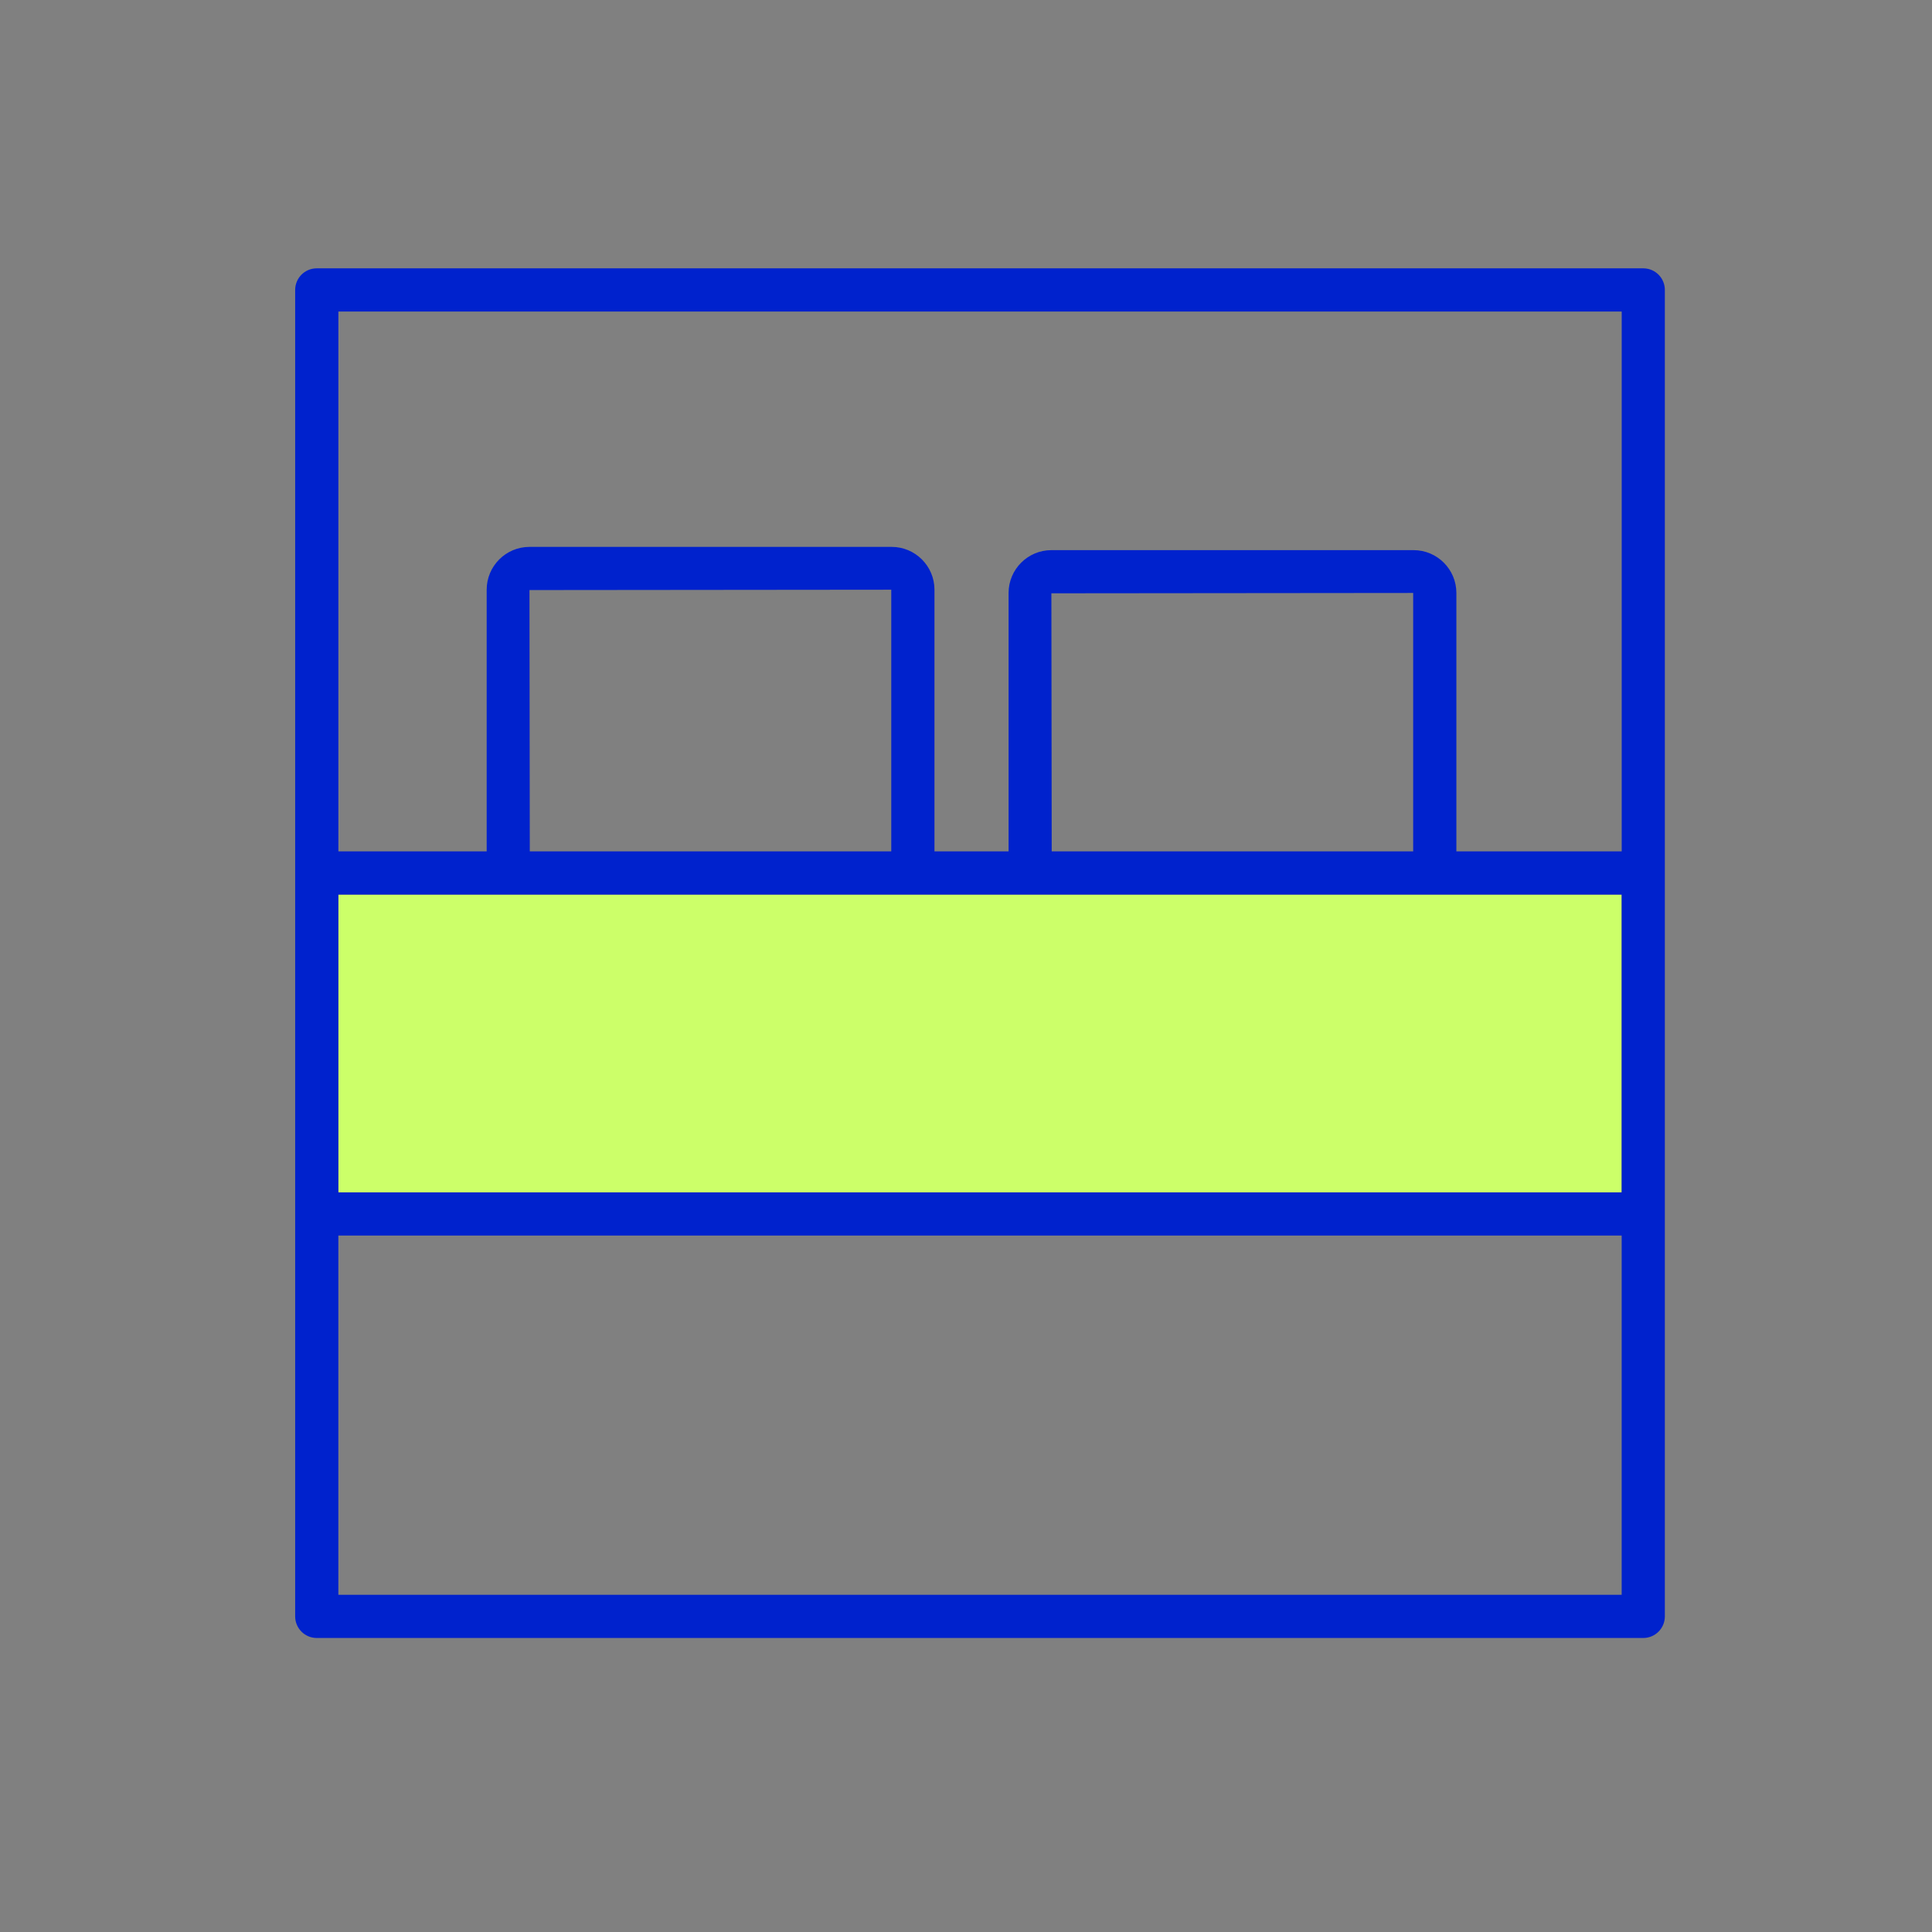 <svg width="72" height="72" viewBox="0 0 72 72" fill="none" xmlns="http://www.w3.org/2000/svg">
    <rect x="0" y="0" width="72" height="72" fill="#808080" stroke="none"/>
    <path d="M38.79 33.338H12.61V44.436H60.435V33.338" fill="#CCFF69"/>
    <path d="M61.239 10H11.805C11.36 10 11 10.36 11 10.805V32.533V45.24V60.238C11 60.682 11.36 61.043 11.805 61.043H61.239C61.684 61.043 62.044 60.683 62.044 60.238V45.24V32.533V10.805C62.044 10.36 61.684 10 61.239 10ZM60.435 59.434H12.61V46.045H60.435V59.434ZM60.435 33.338V44.436H12.61V33.338H60.435ZM19.732 21.99L33.215 21.977V31.728H19.744L19.732 21.99ZM39.182 22.111L52.665 22.098V31.728H39.194L39.182 22.111ZM60.435 31.728H54.275V22.098C54.275 21.217 53.559 20.502 52.679 20.502H39.183C38.303 20.502 37.587 21.218 37.587 22.098V31.728H34.825V21.977C34.825 21.096 34.109 20.381 33.229 20.381H19.733C18.852 20.381 18.137 21.097 18.137 21.977V31.728H12.611V11.61H60.436V31.728H60.435Z" fill="#0022CD"/>
</svg>
